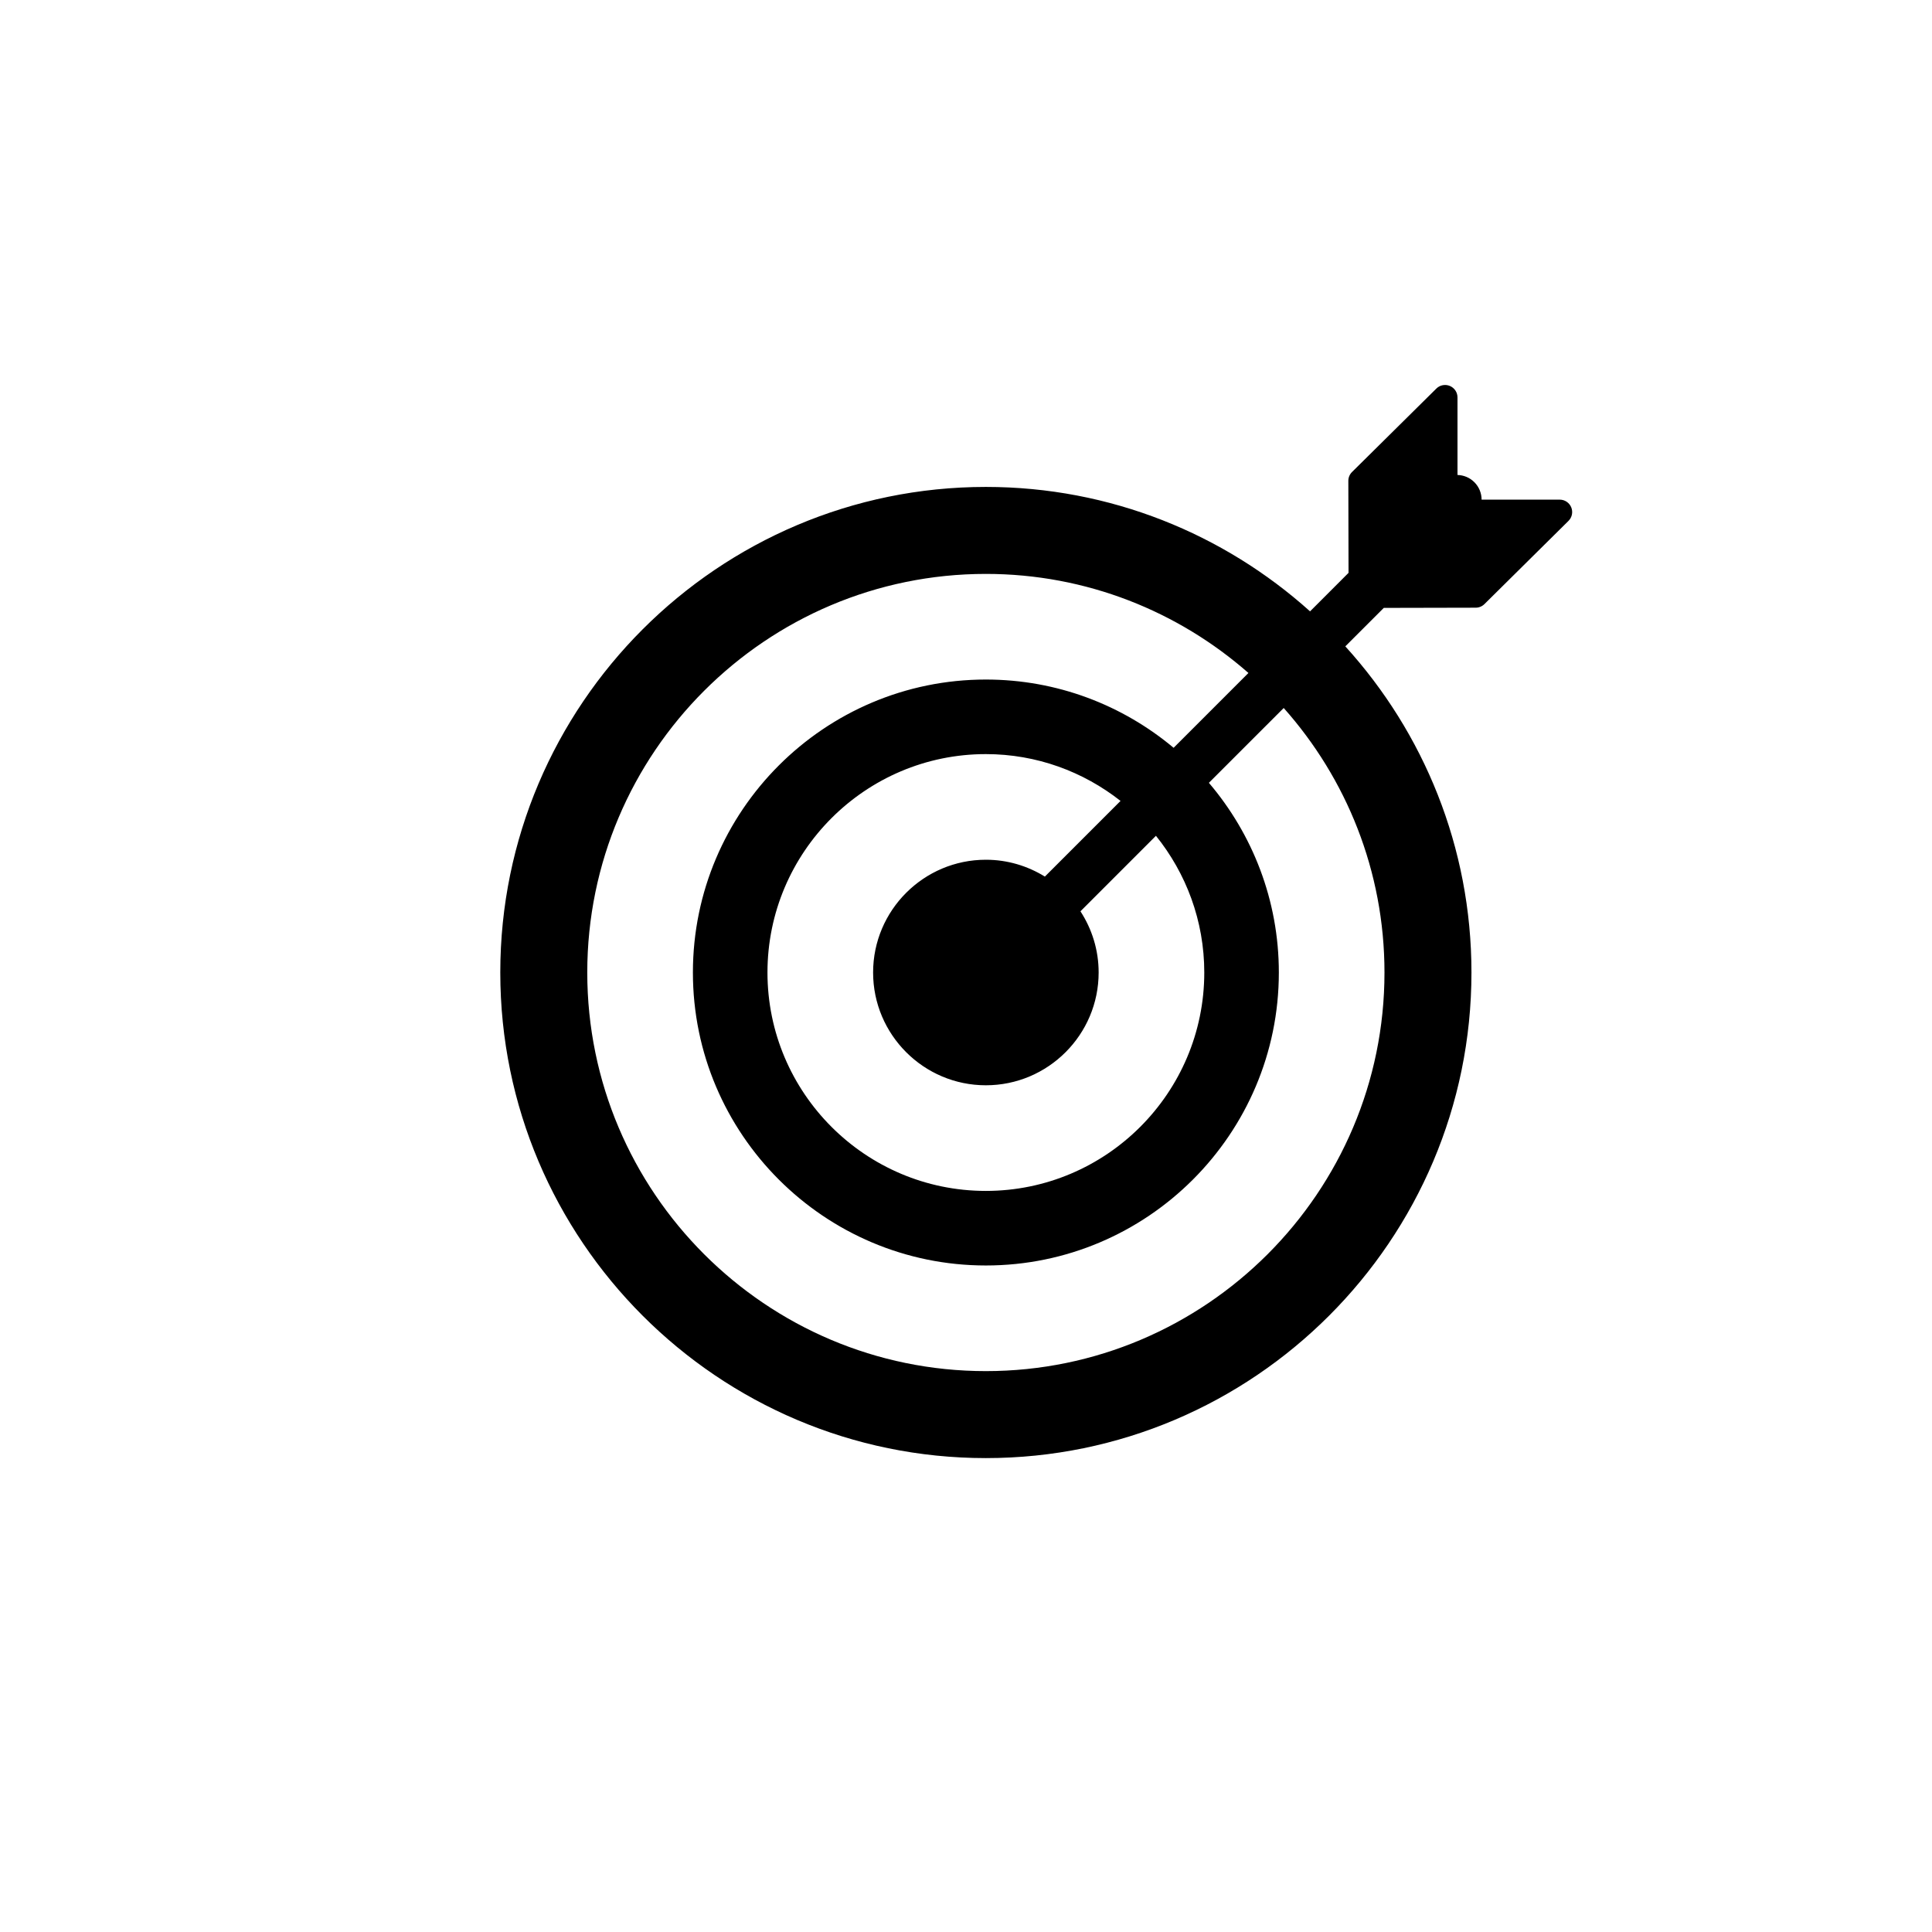 <svg xmlns="http://www.w3.org/2000/svg" xmlns:xlink="http://www.w3.org/1999/xlink" width="500" zoomAndPan="magnify" viewBox="0 0 375 375" height="500" preserveAspectRatio="xMidYMid meet" version="1.0"><defs><clipPath id="6d8f8ac9f5"><path d="M 97 74.516 L 305.465 74.516 L 305.465 283.016 L 97 283.016 Z M 97 74.516 " clip-rule="nonzero"/></clipPath></defs><g clip-path="url(#6d8f8ac9f5)"><path fill="#000000" d="M 302.746 96.98 L 287.578 96.98 C 287.574 95.75 287.105 94.527 286.168 93.59 C 285.262 92.684 284.086 92.227 282.898 92.191 L 282.898 77.137 C 282.898 76.164 282.316 75.285 281.414 74.91 C 280.523 74.539 279.48 74.734 278.793 75.422 L 262.426 91.617 C 261.969 92.07 261.707 92.691 261.711 93.336 L 261.75 111.191 L 254.281 118.664 C 237.582 103.66 215.52 94.512 191.355 94.512 C 139.387 94.512 97.105 136.793 97.105 188.762 C 97.105 240.734 139.387 283.016 191.355 283.016 C 243.328 283.016 285.609 240.734 285.609 188.762 C 285.609 164.418 276.332 142.203 261.125 125.457 L 268.594 117.992 L 286.434 117.953 C 287.066 117.953 287.672 117.703 288.125 117.258 L 304.441 101.105 C 305.137 100.418 305.348 99.379 304.977 98.473 C 304.602 97.57 303.723 96.98 302.746 96.98 Z M 268.727 188.762 C 268.727 231.426 234.02 266.133 191.355 266.133 C 148.695 266.133 113.988 231.426 113.988 188.762 C 113.988 146.102 148.695 111.395 191.355 111.395 C 210.867 111.395 228.695 118.668 242.32 130.625 L 227.797 145.148 C 217.922 136.883 205.211 131.898 191.355 131.898 C 160.004 131.898 134.492 157.406 134.492 188.762 C 134.492 220.117 160.004 245.629 191.355 245.629 C 222.711 245.629 248.223 220.117 248.223 188.762 C 248.223 174.73 243.102 161.875 234.645 151.945 L 249.168 137.422 C 261.324 151.09 268.727 169.074 268.727 188.762 Z M 191.355 210.652 C 203.426 210.652 213.246 200.832 213.246 188.762 C 213.246 184.383 211.941 180.309 209.715 176.883 L 224.367 162.227 C 230.223 169.5 233.75 178.723 233.75 188.762 C 233.75 212.137 214.734 231.156 191.355 231.156 C 167.98 231.156 148.965 212.137 148.965 188.762 C 148.965 165.387 167.98 146.371 191.355 146.371 C 201.219 146.371 210.285 149.785 217.496 155.457 L 202.809 170.145 C 199.473 168.086 195.559 166.875 191.359 166.875 C 179.289 166.875 169.469 176.695 169.469 188.762 C 169.469 200.832 179.289 210.652 191.355 210.652 Z M 191.355 210.652 " fill-opacity="1" fill-rule="nonzero"/></g></svg>